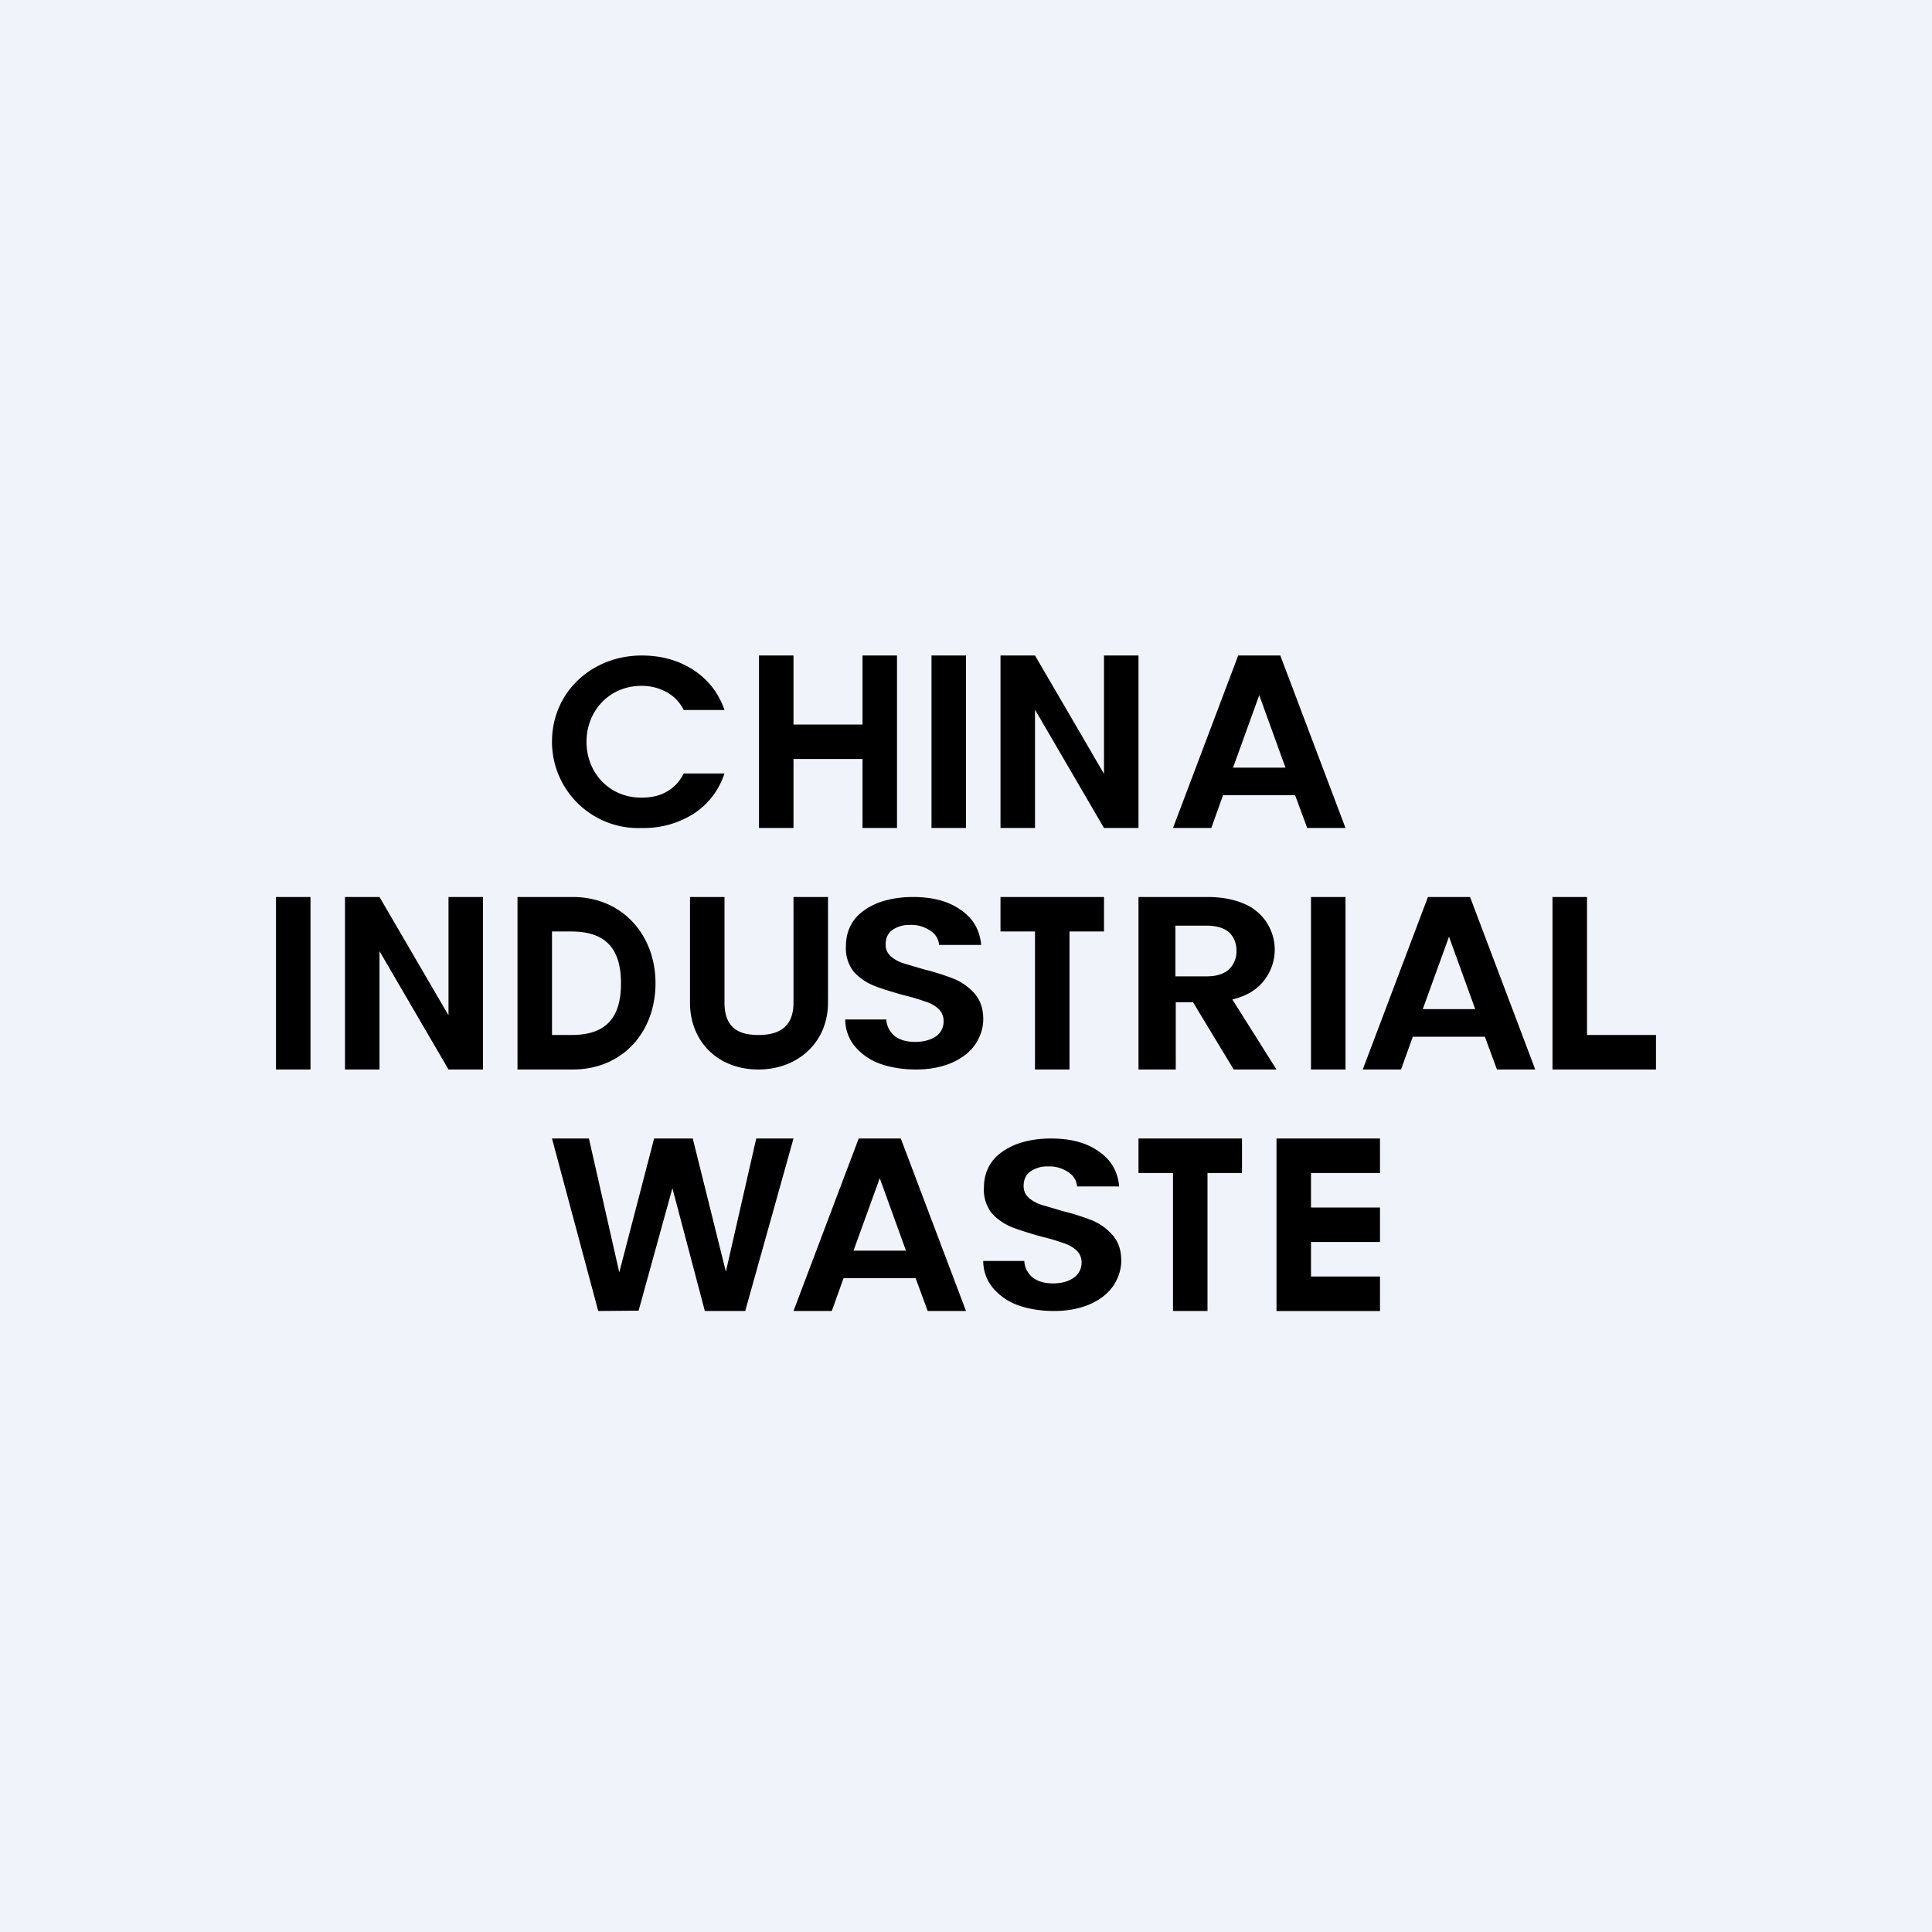 <?xml version='1.0' encoding='utf-8'?>
<!-- by TradeStack -->
<svg width="56" height="56" viewBox="0 0 56 56" xmlns="http://www.w3.org/2000/svg"><path fill="#F0F3FA" d="M0 0h56v56H0z" /><path d="M38 34v1h2v1h-2v1h2v1h-3v-5h3v1h-2ZM36 33v1h-1v4h-1v-4h-1v-1h3ZM30.55 38c-.39 0-.74-.06-1.05-.17a1.7 1.7 0 0 1-.72-.5 1.22 1.22 0 0 1-.28-.78h1.19c.01.2.1.35.23.47.15.12.35.18.6.18.26 0 .46-.06.61-.17a.52.52 0 0 0 .22-.43.47.47 0 0 0-.15-.36c-.1-.09-.22-.16-.38-.21a5.65 5.65 0 0 0-.61-.18c-.36-.1-.65-.19-.88-.28a1.6 1.6 0 0 1-.58-.4 1.1 1.1 0 0 1-.23-.75c0-.29.08-.54.24-.76.16-.21.4-.37.69-.49.3-.11.63-.17 1.01-.17.57 0 1.03.12 1.38.37.36.24.56.58.6 1.02h-1.22a.53.53 0 0 0-.25-.41.96.96 0 0 0-.59-.17.85.85 0 0 0-.52.15c-.13.1-.19.24-.19.42 0 .14.05.24.14.33.1.09.22.16.37.21l.61.18a7 7 0 0 1 .88.28c.23.1.42.24.58.42.17.2.25.44.25.74 0 .26-.08.5-.23.73-.15.22-.38.4-.67.53-.3.13-.65.2-1.05.2ZM26.54 37.05h-2.09l-.34.95H23l1.89-5h1.22L28 38h-1.11l-.35-.95Zm-.28-.8-.76-2.1-.76 2.1h1.52ZM23 33l-1.4 5h-1.17l-.94-3.56-.98 3.55-1.17.01L16 33h1.07l.88 3.88L18.96 33h1.12l.96 3.86.88-3.86H23ZM46 30h2v1h-3v-5h1v4ZM43.04 30.05h-2.09l-.34.95H39.5l1.89-5h1.22l1.89 5h-1.11l-.35-.95Zm-.28-.8-.76-2.1-.76 2.1h1.52ZM39 26v5h-1v-5h1ZM35.76 31l-1.18-1.95h-.5V31H33v-5h2c.42 0 .77.07 1.07.2a1.44 1.44 0 0 1 .56 2.23c-.2.26-.5.44-.91.54L37 31h-1.24Zm-1.69-2.7h.9c.3 0 .5-.07.65-.2a.72.72 0 0 0 .22-.55c0-.22-.08-.4-.22-.53-.14-.12-.36-.19-.65-.19h-.9v1.47ZM32 26v1h-1v4h-1v-4h-1v-1h3ZM26.55 31c-.39 0-.74-.06-1.05-.17a1.7 1.7 0 0 1-.72-.5 1.22 1.22 0 0 1-.28-.78h1.19c.01.2.1.35.23.47.15.12.35.18.6.18.26 0 .46-.06.61-.16a.52.52 0 0 0 .22-.44.47.47 0 0 0-.15-.36c-.1-.09-.22-.16-.38-.21a5.65 5.65 0 0 0-.61-.18c-.36-.1-.65-.19-.88-.28a1.6 1.6 0 0 1-.58-.4 1.1 1.1 0 0 1-.23-.75c0-.29.08-.54.24-.76.16-.21.4-.37.69-.49.3-.11.63-.17 1.01-.17.57 0 1.03.12 1.38.37.36.24.56.58.6 1.02h-1.22a.53.53 0 0 0-.25-.41.96.96 0 0 0-.59-.17.85.85 0 0 0-.52.15c-.13.1-.19.24-.19.42 0 .14.05.24.14.33.1.09.22.16.37.21l.61.18a7 7 0 0 1 .88.28c.23.1.42.24.58.42.17.2.25.44.25.74 0 .26-.08.5-.23.73-.15.22-.38.4-.67.53-.3.13-.65.2-1.05.2ZM21 26v3.06c0 .67.34.94.98.94.65 0 1.02-.27 1.02-.94V26h1v3.06c0 1.16-.88 1.94-2.02 1.94-1.15 0-1.98-.79-1.98-1.94V26h1ZM16.6 26c1.44 0 2.4 1.1 2.4 2.5 0 1.42-.96 2.5-2.4 2.5H15v-5h1.6Zm-.04 4c.96 0 1.44-.45 1.44-1.5 0-1.04-.48-1.5-1.44-1.5H16v3h.56ZM14 31h-1l-2-3.43V31h-1v-5h1l2 3.43V26h1v5ZM9 26v5H8v-5h1ZM37.54 23.05h-2.09l-.34.95H34l1.89-5h1.22L39 24h-1.11l-.35-.95Zm-.28-.8-.76-2.1-.76 2.1h1.52ZM33 24h-1l-2-3.43V24h-1v-5h1l2 3.43V19h1v5ZM28 19v5h-1v-5h1ZM26 19v5h-1v-2h-2v2h-1v-5h1v2h2v-2h1ZM16 21.5c0-1.45 1.17-2.5 2.6-2.5.57 0 1.07.14 1.5.42.43.28.73.67.9 1.16h-1.18c-.12-.23-.28-.4-.5-.52a1.48 1.48 0 0 0-.73-.18c-.93 0-1.59.73-1.59 1.62 0 .9.66 1.62 1.59 1.62.28 0 .52-.05.73-.17.22-.12.38-.3.5-.53H21c-.17.5-.47.89-.9 1.17a2.7 2.7 0 0 1-1.5.41 2.5 2.5 0 0 1-2.6-2.5Z" /></svg>